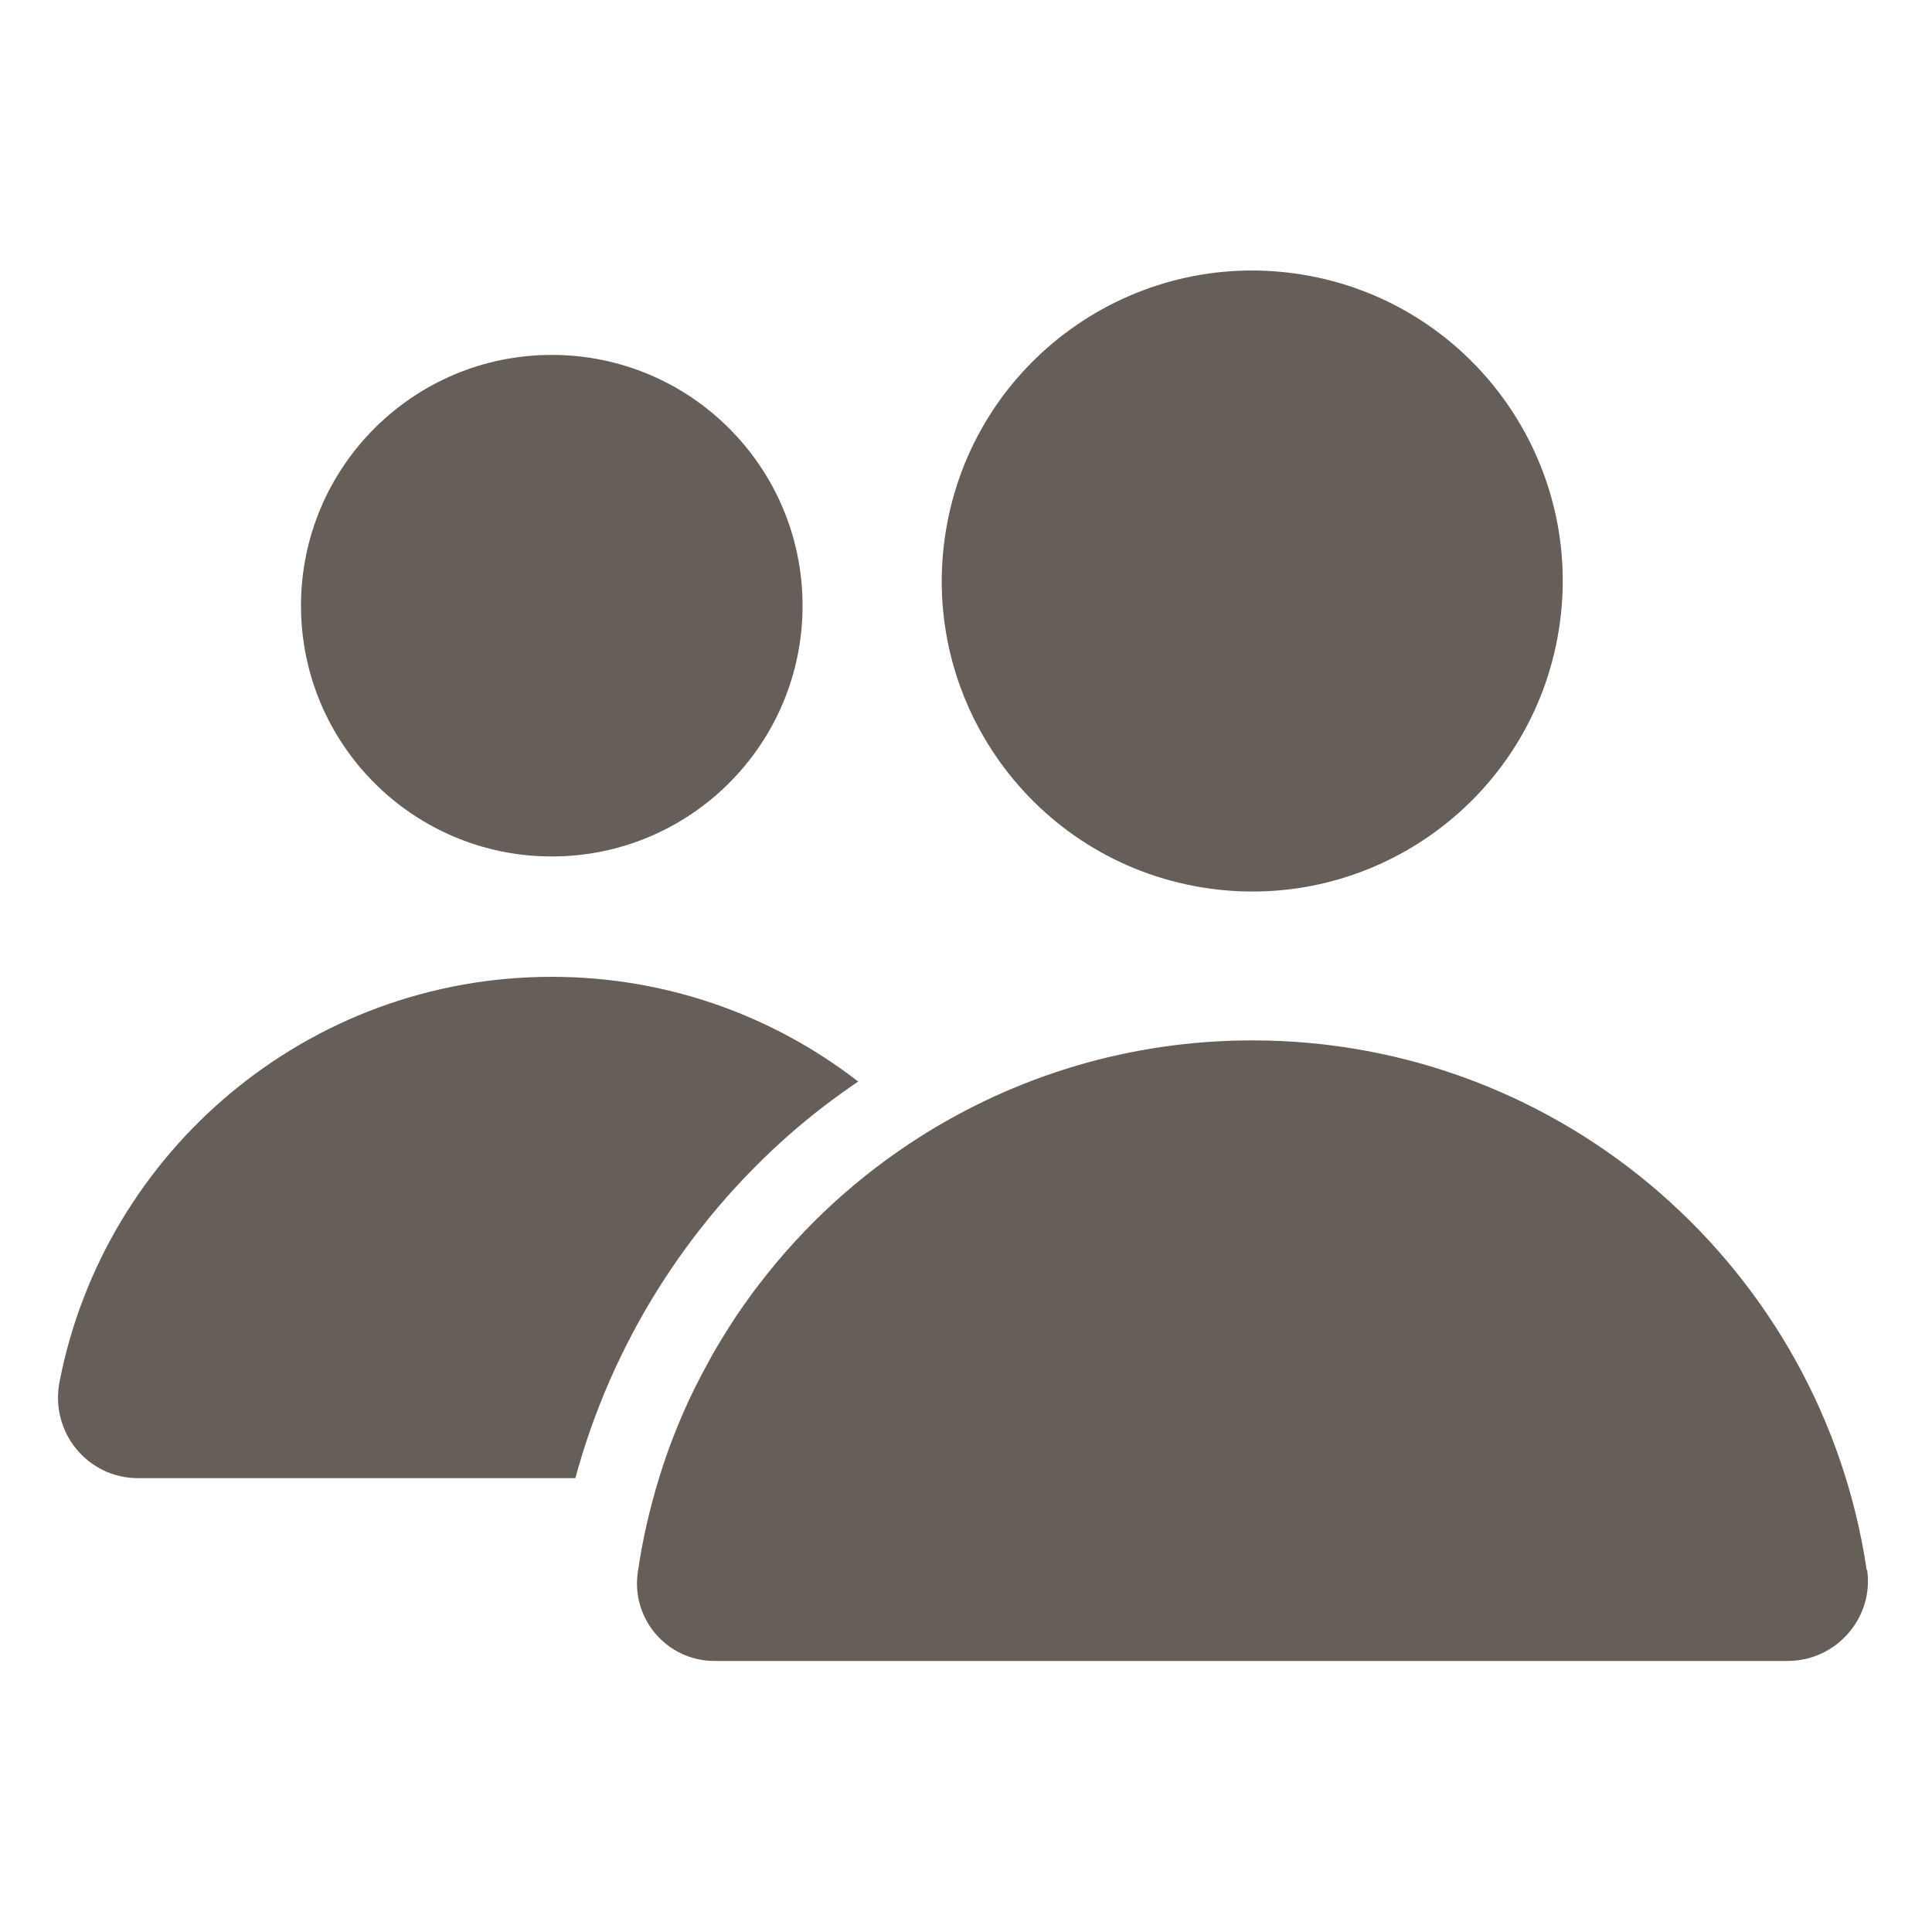 <svg width="100" height="100" viewBox="0 0 100 100" fill="none" xmlns="http://www.w3.org/2000/svg">
<path d="M28.56 44.33C35.73 44.33 41.54 38.52 41.54 31.35C41.54 24.18 35.73 18.37 28.56 18.37C21.39 18.37 15.58 24.18 15.58 31.35C15.58 38.52 21.39 44.33 28.56 44.33Z" fill="#665F59"/>
<path d="M80.678 32.648C82.1 23.888 76.151 15.633 67.391 14.211C58.63 12.789 50.376 18.738 48.954 27.499C47.532 36.259 53.481 44.514 62.241 45.936C71.002 47.358 79.256 41.409 80.678 32.648Z" fill="#665F59"/>
<path d="M96.62 81.27C94.33 65.76 80.96 53.85 64.82 53.85C58.48 53.85 52.57 55.69 47.59 58.86C44.4 60.89 41.6 63.46 39.31 66.45C39.02 66.82 38.75 67.2 38.48 67.58C38.21 67.96 37.95 68.35 37.7 68.75C37.45 69.15 37.2 69.55 36.97 69.95C36.74 70.37 36.51 70.78 36.29 71.2C36.07 71.62 35.86 72.04 35.66 72.47C35.26 73.33 34.9 74.21 34.57 75.12C34.41 75.57 34.26 76.02 34.12 76.48C33.63 78.07 33.25 79.71 33.01 81.4C32.67 83.81 34.54 85.97 36.98 85.97H92.53C95.05 85.97 97.01 83.73 96.64 81.24L96.62 81.27Z" fill="#665F59"/>
<path d="M40.92 58.67C42.03 57.7 43.21 56.8 44.42 55.98C40.03 52.58 34.53 50.56 28.56 50.56C15.93 50.56 5.4 59.58 3.08 71.53C2.58 74.11 4.52 76.51 7.15 76.51H29.78C31.64 69.64 35.5 63.42 40.92 58.67Z" fill="#665F59"/>
</svg>

